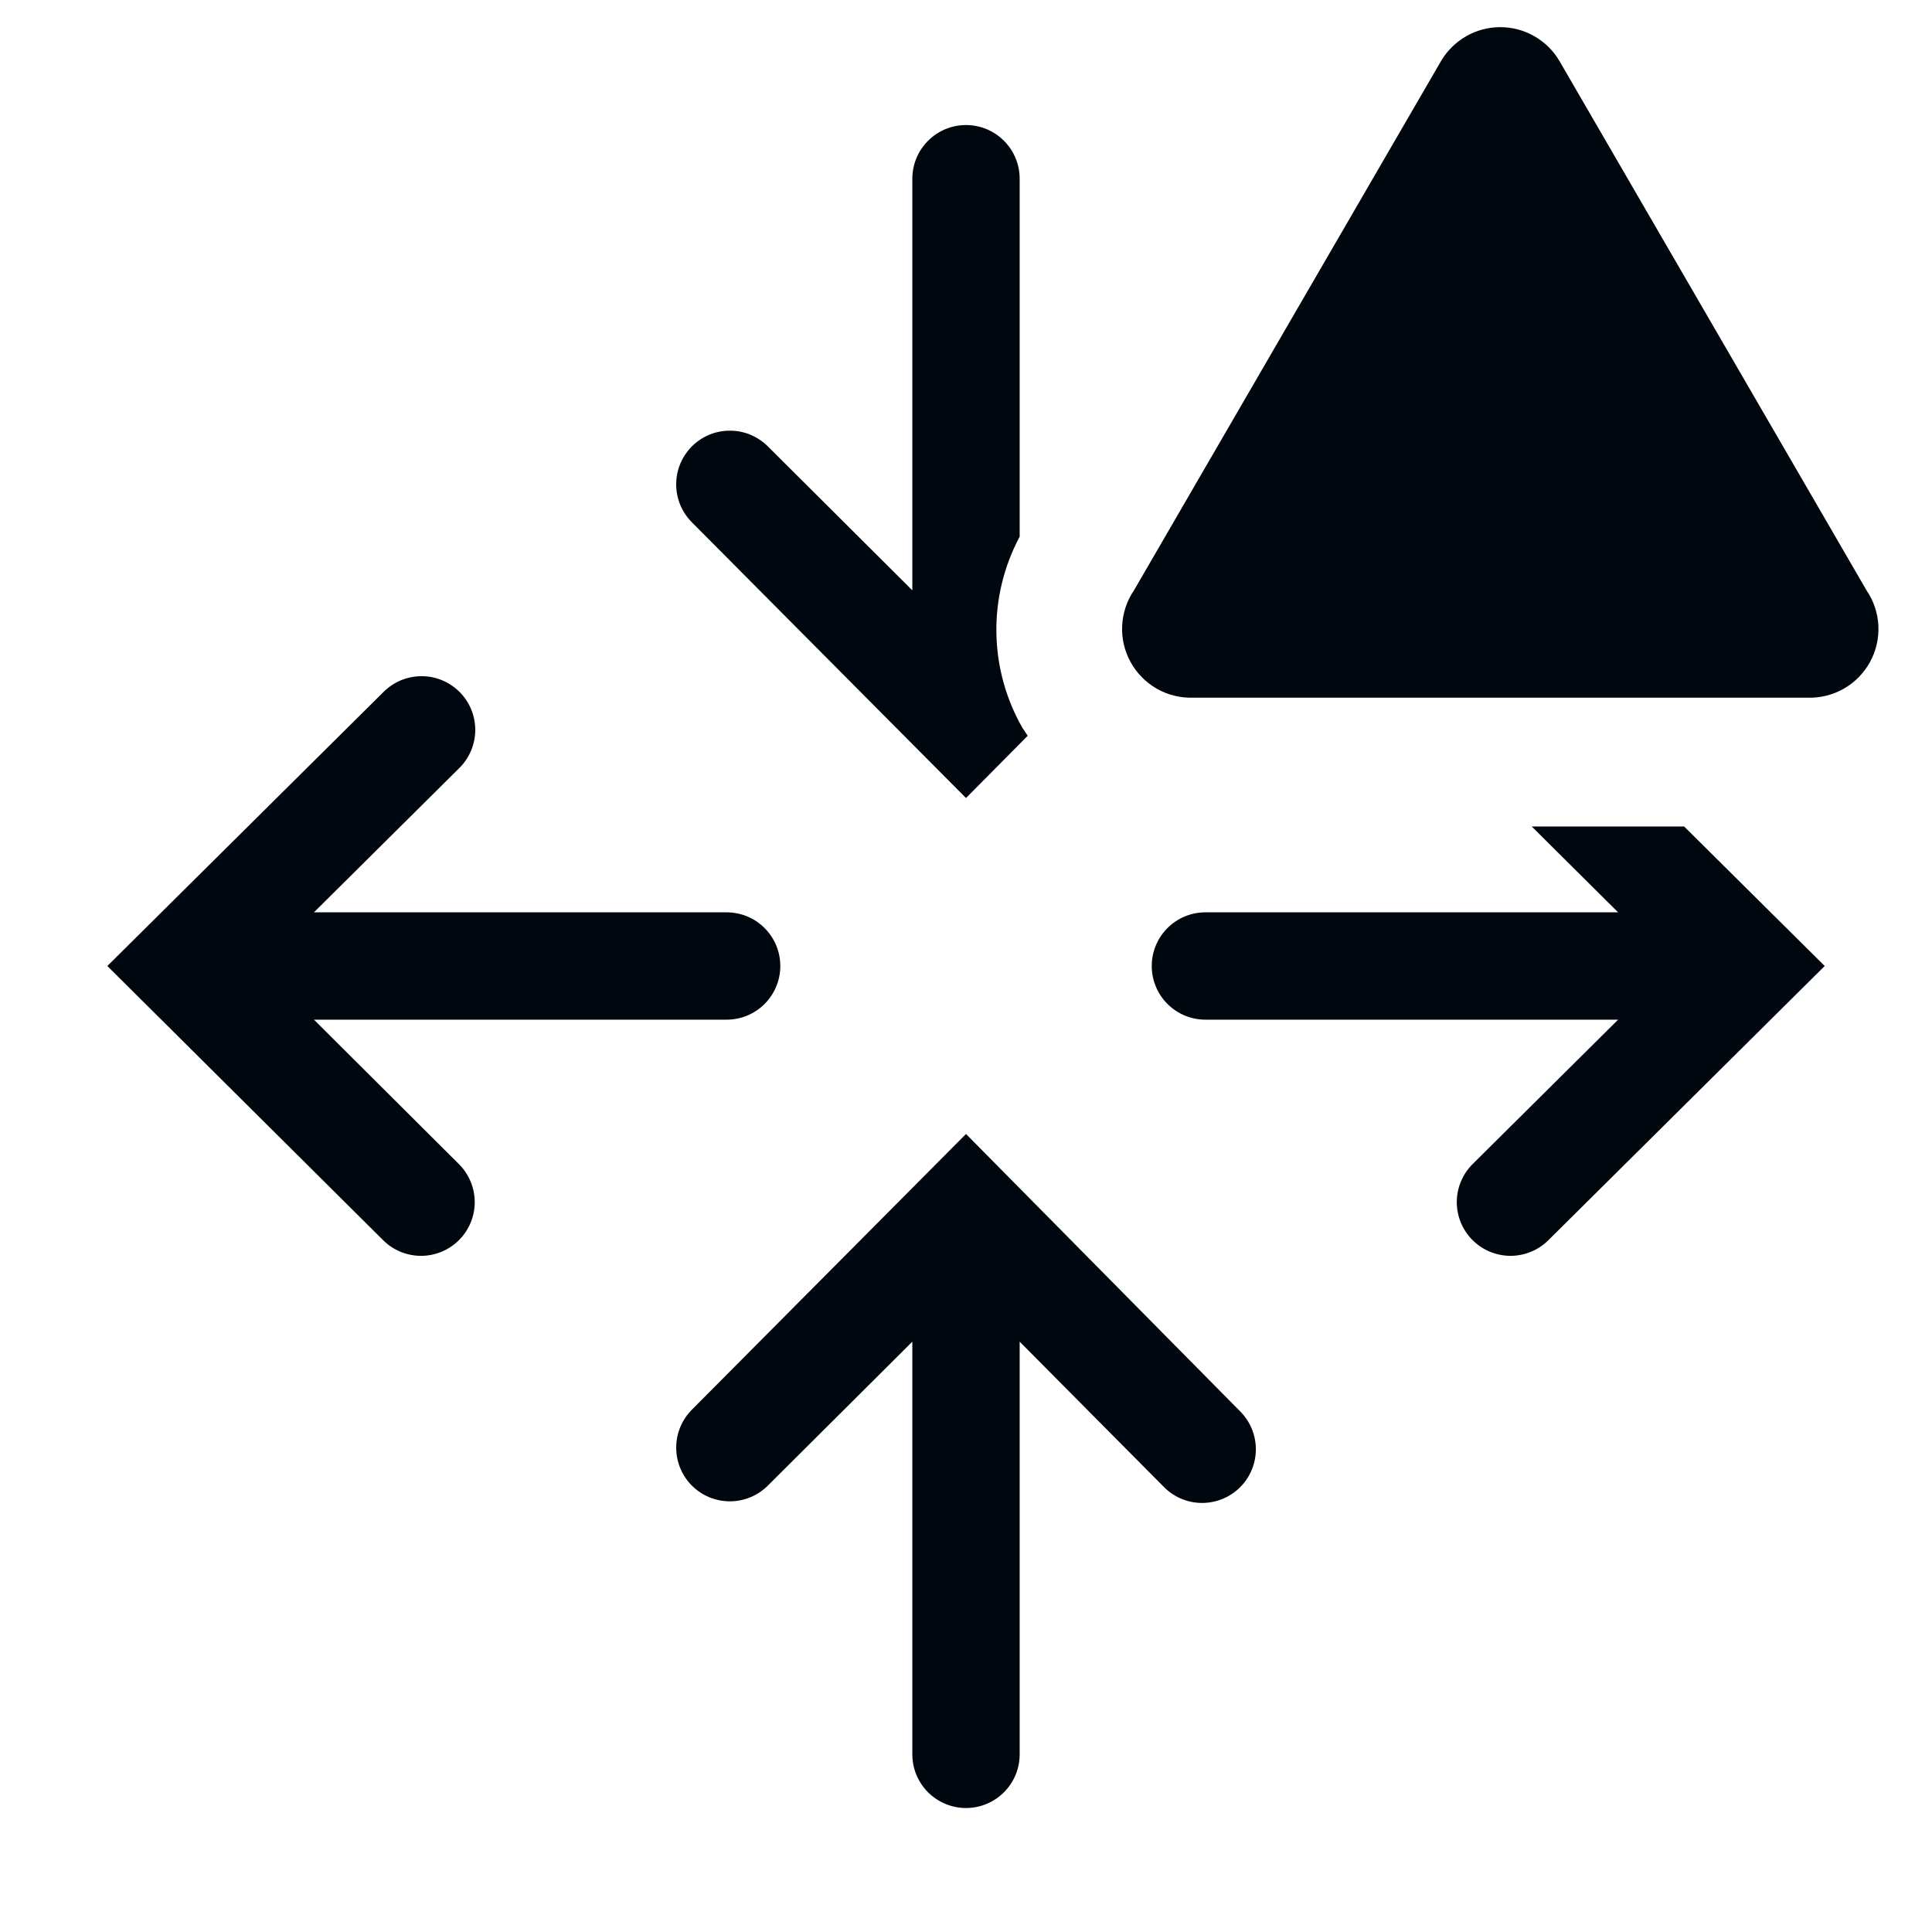 <svg width="36" height="36" viewBox="0 0 36 36" fill="none" xmlns="http://www.w3.org/2000/svg">
<path d="M18 21.13L12.89 26.27C12.703 26.458 12.599 26.713 12.6 26.978C12.601 27.244 12.707 27.498 12.895 27.685C13.084 27.872 13.338 27.976 13.604 27.975C13.869 27.974 14.123 27.868 14.31 27.68L17 25V32.69C17 32.955 17.105 33.209 17.293 33.397C17.481 33.584 17.735 33.69 18 33.69C18.265 33.69 18.52 33.584 18.707 33.397C18.895 33.209 19 32.955 19 32.69V25L21.69 27.71C21.877 27.898 22.131 28.005 22.397 28.005C22.662 28.006 22.917 27.902 23.105 27.715C23.294 27.528 23.4 27.274 23.401 27.008C23.402 26.743 23.297 26.488 23.11 26.3L18 21.13Z" fill="#01070E"/>
<path d="M5.85 19H13.54C13.805 19 14.06 18.895 14.247 18.707C14.435 18.52 14.54 18.265 14.54 18C14.54 17.735 14.435 17.481 14.247 17.293C14.06 17.105 13.805 17 13.54 17H5.85L8.56 14.31C8.653 14.218 8.727 14.107 8.778 13.986C8.829 13.865 8.855 13.735 8.856 13.604C8.856 13.472 8.831 13.342 8.781 13.22C8.731 13.099 8.658 12.988 8.565 12.895C8.472 12.802 8.362 12.728 8.241 12.677C8.12 12.626 7.99 12.6 7.859 12.6C7.727 12.599 7.597 12.625 7.475 12.674C7.354 12.724 7.243 12.798 7.15 12.89L2 18L7.14 23.11C7.233 23.203 7.344 23.276 7.465 23.326C7.587 23.376 7.717 23.401 7.849 23.401C7.98 23.4 8.11 23.374 8.231 23.323C8.352 23.273 8.462 23.198 8.555 23.105C8.648 23.012 8.721 22.901 8.771 22.78C8.821 22.658 8.846 22.528 8.846 22.397C8.845 22.265 8.819 22.135 8.768 22.014C8.717 21.893 8.643 21.783 8.55 21.69L5.85 19Z" fill="#01070E"/>
<path d="M31.381 15.4H28.541L30.151 17H22.461C22.196 17 21.941 17.105 21.754 17.293C21.566 17.48 21.461 17.735 21.461 18C21.461 18.265 21.566 18.52 21.754 18.707C21.941 18.895 22.196 19 22.461 19H30.151L27.441 21.69C27.253 21.877 27.146 22.131 27.145 22.396C27.144 22.662 27.249 22.917 27.436 23.105C27.623 23.293 27.877 23.399 28.142 23.401C28.408 23.401 28.663 23.297 28.851 23.11L34.001 18L31.381 15.4Z" fill="#01070E"/>
<path d="M18 14.87L19.15 13.71L19.05 13.56C18.741 13.019 18.575 12.409 18.566 11.787C18.557 11.164 18.707 10.549 19 10V3.33C19 3.065 18.895 2.811 18.707 2.623C18.52 2.435 18.265 2.33 18 2.33C17.735 2.33 17.481 2.435 17.293 2.623C17.105 2.811 17 3.065 17 3.33V11L14.31 8.32C14.218 8.227 14.107 8.153 13.986 8.102C13.865 8.051 13.735 8.025 13.604 8.025C13.472 8.024 13.342 8.049 13.22 8.099C13.099 8.149 12.988 8.223 12.895 8.315C12.802 8.408 12.728 8.518 12.677 8.639C12.626 8.76 12.6 8.89 12.6 9.022C12.599 9.153 12.625 9.283 12.674 9.405C12.724 9.526 12.798 9.637 12.89 9.73L18 14.87Z" fill="#01070E"/>
<path d="M26.85 1.14L21.13 11C20.997 11.195 20.921 11.424 20.91 11.66C20.898 11.896 20.953 12.13 21.067 12.337C21.181 12.544 21.35 12.716 21.555 12.833C21.76 12.95 21.994 13.008 22.23 13H33.68C33.917 13.008 34.15 12.95 34.356 12.833C34.561 12.716 34.73 12.544 34.844 12.337C34.958 12.13 35.012 11.896 35.001 11.66C34.99 11.424 34.913 11.195 34.78 11L29.06 1.14C28.948 0.947 28.786 0.787 28.592 0.676C28.398 0.564 28.179 0.506 27.955 0.506C27.732 0.506 27.512 0.564 27.318 0.676C27.125 0.787 26.963 0.947 26.85 1.14Z" fill="#01070E"/>
</svg>
